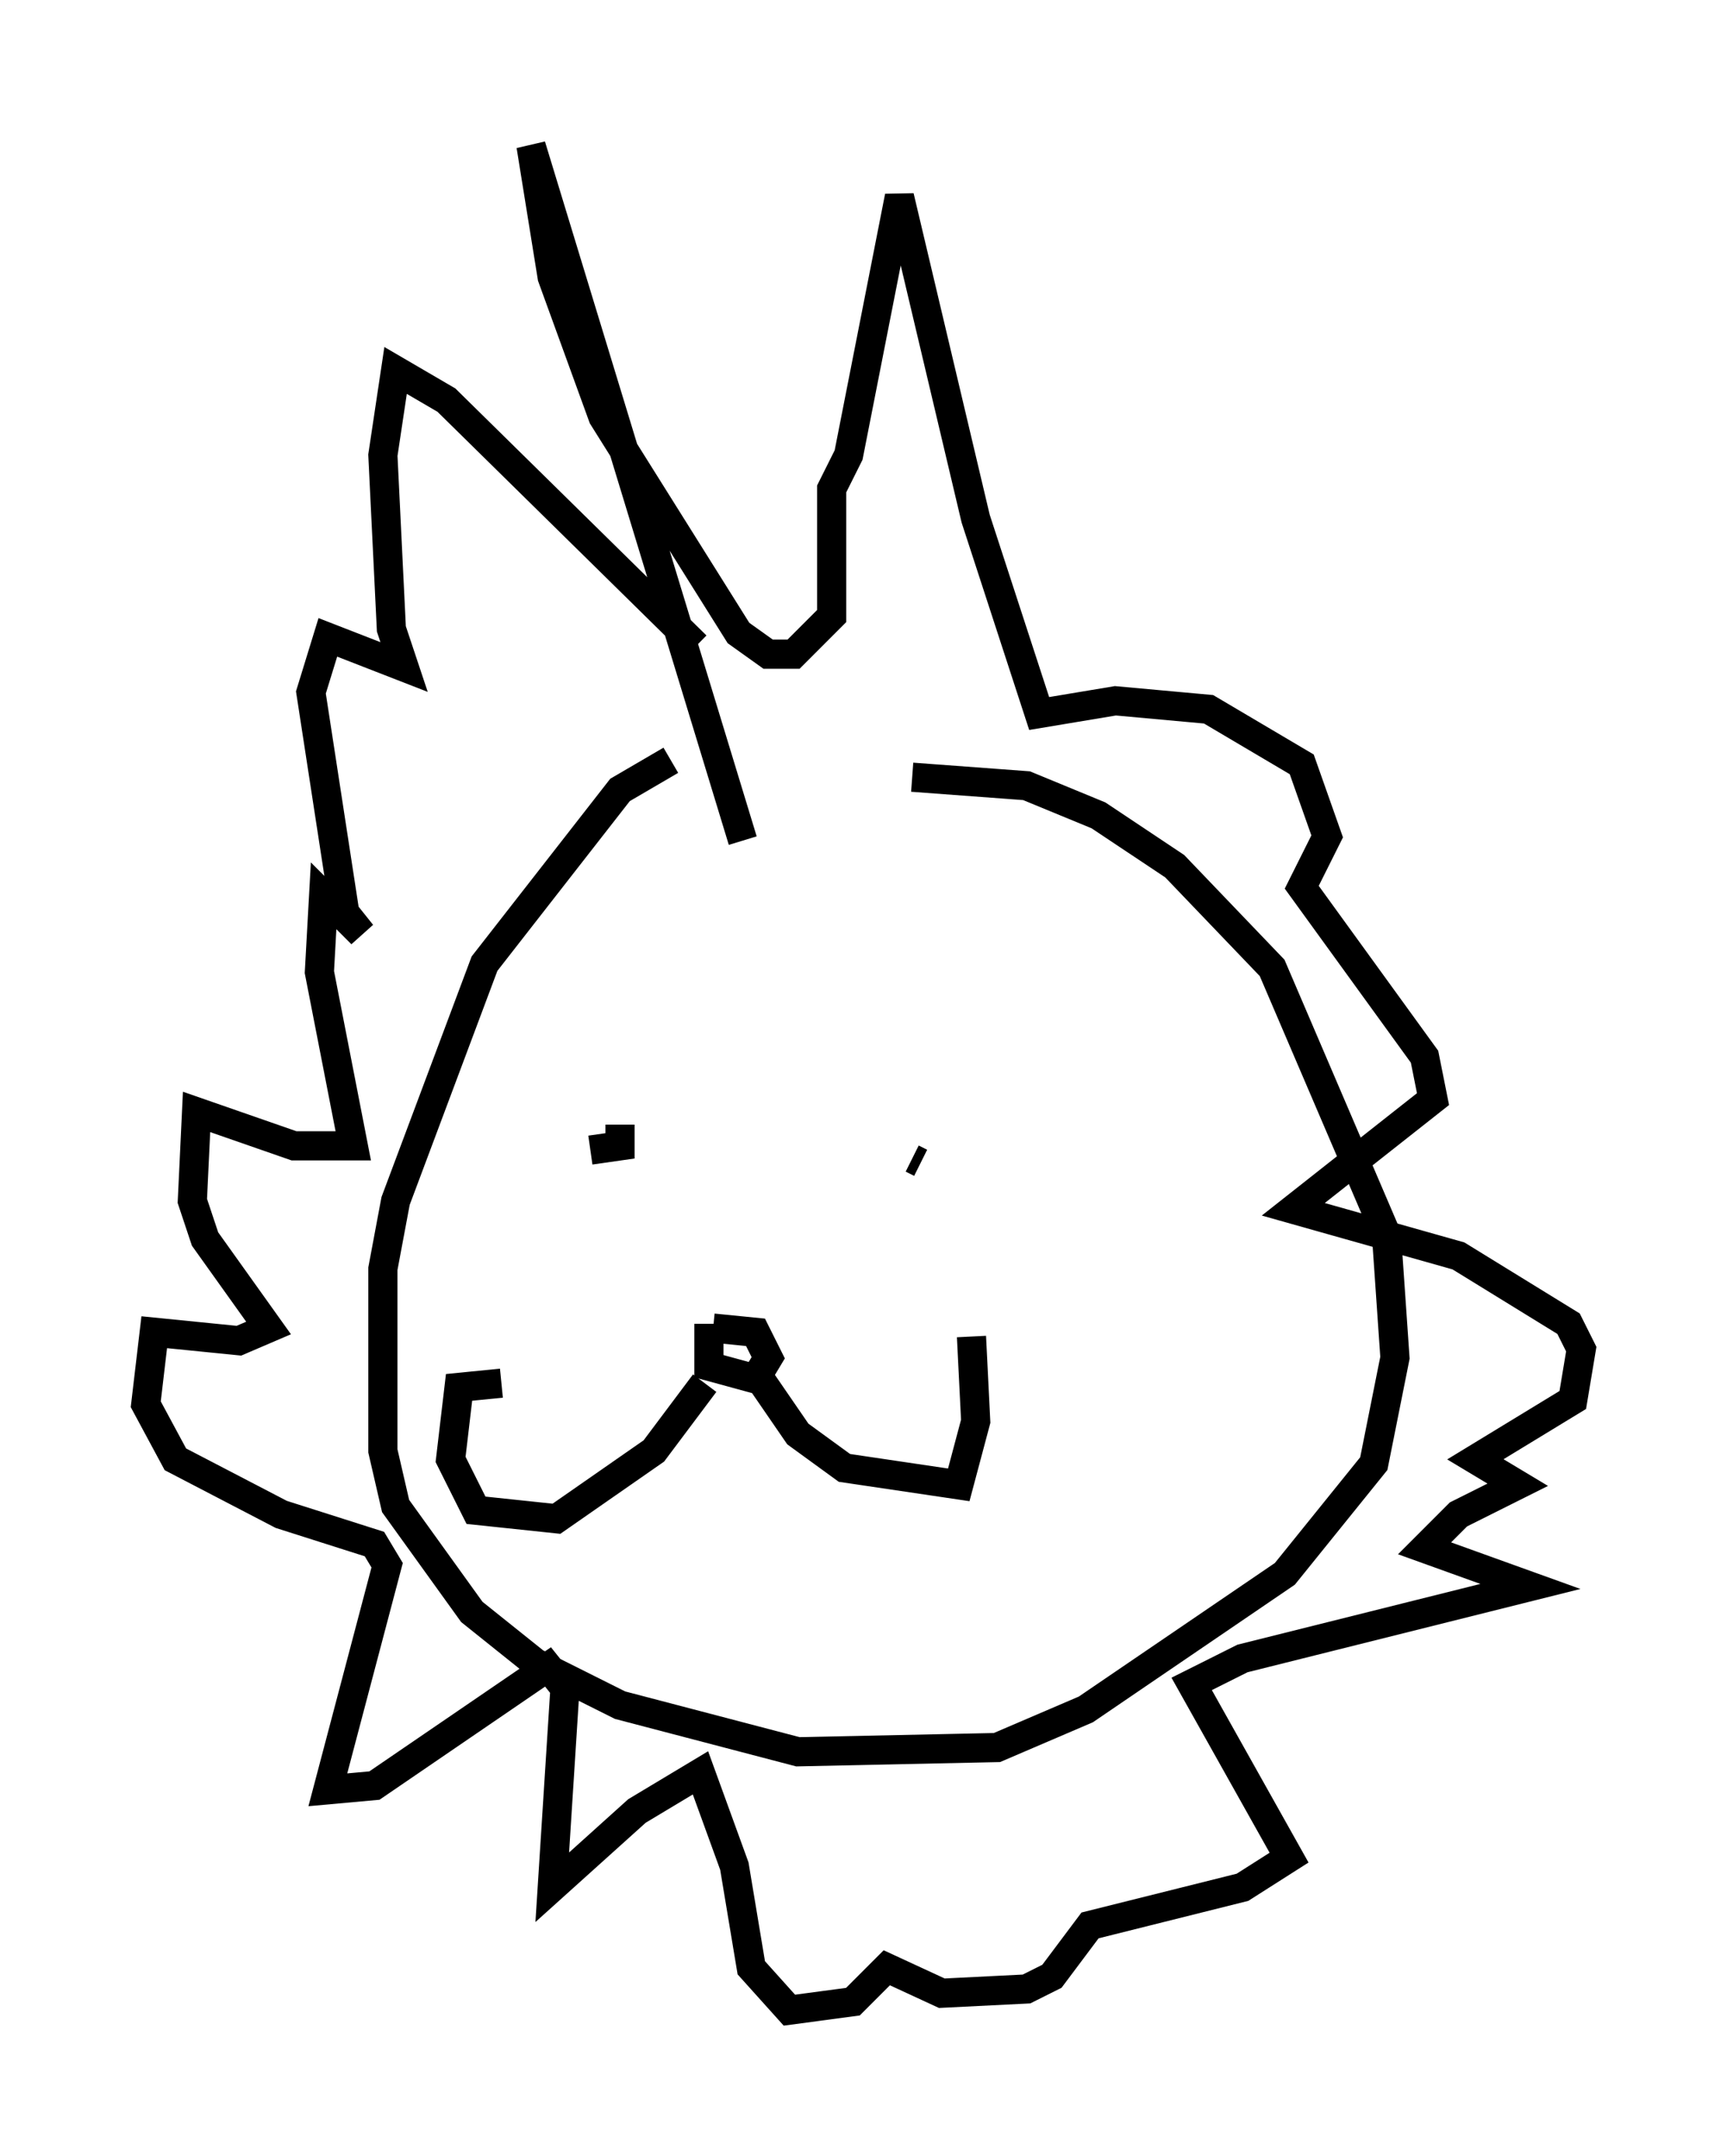 <?xml version="1.0" encoding="utf-8" ?>
<svg baseProfile="full" height="73.91" version="1.1" width="59.24" xmlns="http://www.w3.org/2000/svg" xmlns:ev="http://www.w3.org/2001/xml-events" xmlns:xlink="http://www.w3.org/1999/xlink"><defs /><rect fill="white" height="73.91" width="59.24" x="0" y="0" /><path d="M30.128, 26.207 m-7.117, -0.145 l-1.743, 1.017 -4.648, 5.955 l-3.05, 8.134 -0.436, 2.324 l0.0, 6.246 0.436, 1.888 l2.615, 3.631 2.179, 1.743 l2.905, 1.453 6.101, 1.598 l6.827, -0.145 3.05, -1.307 l6.827, -4.648 3.05, -3.777 l0.726, -3.631 -0.291, -4.212 l-3.922, -9.151 -3.341, -3.486 l-2.615, -1.743 -2.469, -1.017 l-3.922, -0.291 m-11.039, 12.782 l1.017, -0.145 0.0, -0.726 m10.022, 1.162 l0.291, 0.145 m-7.263, 5.52 l0.0, 1.453 1.598, 0.436 l0.436, -0.726 -0.436, -0.872 l-1.453, -0.145 m-0.291, 1.888 l-1.743, 2.324 -3.341, 2.324 l-2.76, -0.291 -0.872, -1.743 l0.291, -2.469 1.453, -0.145 m8.57, -0.581 l1.598, 2.324 1.598, 1.162 l3.922, 0.581 0.581, -2.179 l-0.145, -2.905 m-9.441, -23.676 l-8.57, -8.425 -1.743, -1.017 l-0.436, 2.905 0.291, 5.955 l0.436, 1.307 -2.615, -1.017 l-0.581, 1.888 1.162, 7.553 l0.581, 0.726 -1.307, -1.307 l-0.145, 2.615 1.162, 5.955 l-2.034, 0.0 -3.341, -1.162 l-0.145, 3.05 0.436, 1.307 l2.179, 3.05 -1.017, 0.436 l-2.905, -0.291 -0.291, 2.469 l1.017, 1.888 3.631, 1.888 l3.196, 1.017 0.436, 0.726 l-2.034, 7.698 1.598, -0.145 l5.955, -4.067 0.581, 0.726 l-0.436, 6.827 2.905, -2.615 l2.179, -1.307 1.162, 3.196 l0.581, 3.486 1.307, 1.453 l2.179, -0.291 1.162, -1.162 l1.888, 0.872 2.905, -0.145 l0.872, -0.436 1.307, -1.743 l5.229, -1.307 1.598, -1.017 l-3.341, -5.955 1.743, -0.872 l9.877, -2.469 -3.631, -1.307 l1.162, -1.162 2.034, -1.017 l-1.453, -0.872 3.341, -2.034 l0.291, -1.743 -0.436, -0.872 l-3.777, -2.324 -5.665, -1.598 l4.793, -3.777 -0.291, -1.453 l-4.212, -5.81 0.872, -1.743 l-0.872, -2.469 -3.196, -1.888 l-3.196, -0.291 -2.615, 0.436 l-2.179, -6.682 -2.615, -11.039 l-1.743, 8.86 -0.581, 1.162 l0.0, 4.358 -1.307, 1.307 l-0.872, 0.0 -1.017, -0.726 l-4.648, -7.408 -1.743, -4.793 l-0.726, -4.503 7.263, 23.821 " fill="none" stroke="black" stroke-width="1" /></svg>